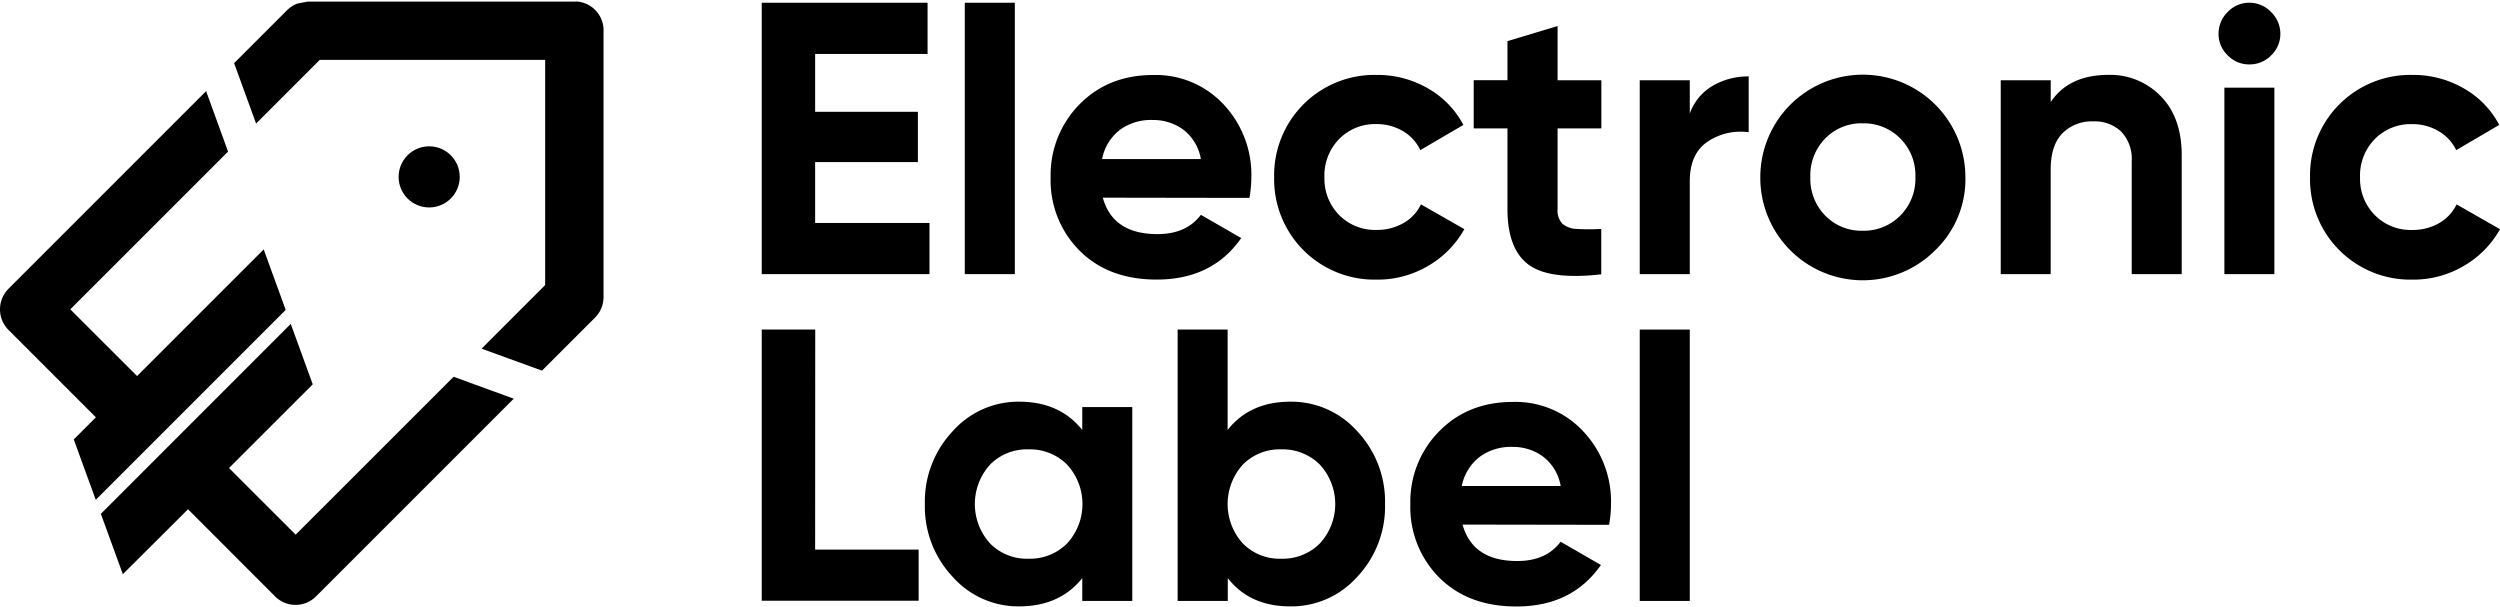 <svg id="Layer_1" data-name="Layer 1" xmlns="http://www.w3.org/2000/svg" viewBox="0 0 518.56 125.84"><path d="M169.08,46.25H192.8V56.86H158V.57H192.4V11.19H169.08v12h21.31V33.62H169.08Z"/><path d="M200.12,56.86V.57H210.5V56.86Z"/><path d="M228.75,41q2.08,7.56,11.34,7.56,6,0,9-4l8.37,4.82q-6,8.61-17.53,8.61-10,0-16-6a20.61,20.61,0,0,1-6-15.2,20.82,20.82,0,0,1,6-15.16q6-6.08,15.28-6.07a19.19,19.19,0,0,1,14.6,6.11,21.26,21.26,0,0,1,5.75,15.12,25,25,0,0,1-.4,4.26Zm-.16-8h20.5a9.72,9.72,0,0,0-3.65-6.11,10.51,10.51,0,0,0-6.32-2A10.89,10.89,0,0,0,232.21,27,10.16,10.16,0,0,0,228.59,33Z"/><path d="M285.52,58a20.81,20.81,0,0,1-21.23-21.23,20.81,20.81,0,0,1,21.23-21.23,20.93,20.93,0,0,1,10.7,2.81,18.86,18.86,0,0,1,7.32,7.56l-8.93,5.23A9.09,9.09,0,0,0,291,27.19a10.6,10.6,0,0,0-5.51-1.45,10.38,10.38,0,0,0-7.72,3.1,10.77,10.77,0,0,0-3.05,7.92,10.68,10.68,0,0,0,3.05,7.84,10.41,10.41,0,0,0,7.72,3.09,11,11,0,0,0,5.59-1.4,8.83,8.83,0,0,0,3.66-3.9l9,5.14a20.13,20.13,0,0,1-7.48,7.6A20.59,20.59,0,0,1,285.52,58Z"/><path d="M332.16,26.63h-9.08V43.35a4,4,0,0,0,1,3.06,4.83,4.83,0,0,0,3.06,1.08,44.34,44.34,0,0,0,5,0v9.41q-10.7,1.22-15.07-2t-4.39-11.5V26.63h-7v-10h7V8.53L323.08,5.4V16.65h9.08Z"/><path d="M350.5,23.57a10.85,10.85,0,0,1,4.78-5.79,14.58,14.58,0,0,1,7.44-1.93V27.43a12.24,12.24,0,0,0-8.48,1.93q-3.75,2.49-3.74,8.28V56.86H340.12V16.65H350.5Z"/><path d="M401.48,51.84a21.25,21.25,0,0,1-36.35-15.08,21.27,21.27,0,1,1,42.54,0A20.43,20.43,0,0,1,401.48,51.84ZM378.6,44.72a10.45,10.45,0,0,0,7.76,3.14,10.59,10.59,0,0,0,7.8-3.14,10.78,10.78,0,0,0,3.14-8,10.78,10.78,0,0,0-3.14-8,10.59,10.59,0,0,0-7.8-3.14,10.45,10.45,0,0,0-7.76,3.14,10.86,10.86,0,0,0-3.09,8A10.86,10.86,0,0,0,378.6,44.72Z"/><path d="M437.34,15.53A14.55,14.55,0,0,1,448.24,20q4.31,4.43,4.3,12.23V56.86H442.17V33.46A8.22,8.22,0,0,0,440,27.31a7.92,7.92,0,0,0-5.79-2.13,8.53,8.53,0,0,0-6.43,2.49c-1.61,1.66-2.42,4.16-2.42,7.48V56.86H415V16.65h10.37v4.51Q429.14,15.54,437.34,15.53Z"/><path d="M466.54,13.36a6.11,6.11,0,0,1-4.47-1.89A6.11,6.11,0,0,1,460.18,7a6.24,6.24,0,0,1,1.89-4.5A6.07,6.07,0,0,1,466.54.57a6.16,6.16,0,0,1,4.54,1.93A6.24,6.24,0,0,1,473,7a6.11,6.11,0,0,1-1.89,4.47A6.2,6.2,0,0,1,466.54,13.36Zm-5.15,43.5V18.18h10.37V56.86Z"/><path d="M500.39,58a20.81,20.81,0,0,1-21.23-21.23,20.81,20.81,0,0,1,21.23-21.23,20.87,20.87,0,0,1,10.69,2.81,18.73,18.73,0,0,1,7.32,7.56l-8.92,5.23a9.15,9.15,0,0,0-3.66-3.94,10.6,10.6,0,0,0-5.51-1.45,10.38,10.38,0,0,0-7.72,3.1,10.78,10.78,0,0,0-3.06,7.92,10.69,10.69,0,0,0,3.06,7.84,10.41,10.41,0,0,0,7.72,3.09,11,11,0,0,0,5.59-1.4,9,9,0,0,0,3.66-3.9l9,5.14a20.06,20.06,0,0,1-7.48,7.6A20.52,20.52,0,0,1,500.39,58Z"/><path d="M169.08,114h21.47v10.61H158V68.36h11.1Z"/><path d="M224.49,84.44h10.37v40.21H224.49v-4.74q-4.67,5.86-13.11,5.87a18.22,18.22,0,0,1-13.79-6.15,21.23,21.23,0,0,1-5.75-15.08,21.23,21.23,0,0,1,5.75-15.08,18.22,18.22,0,0,1,13.79-6.15q8.44,0,13.11,5.87Zm-19.14,28.27a10.7,10.7,0,0,0,8,3.18,10.84,10.84,0,0,0,8-3.18,12.06,12.06,0,0,0,0-16.32,10.84,10.84,0,0,0-8-3.18,10.7,10.7,0,0,0-8,3.18,12.17,12.17,0,0,0,0,16.32Z"/><path d="M267.67,83.32a18.31,18.31,0,0,1,13.87,6.15,21.28,21.28,0,0,1,5.75,15.08,21.28,21.28,0,0,1-5.75,15.08,18.31,18.31,0,0,1-13.87,6.15q-8.44,0-13-5.87v4.74H244.27V68.36h10.37V89.19Q259.23,83.33,267.67,83.32Zm-9.89,29.39a10.7,10.7,0,0,0,8,3.18,10.84,10.84,0,0,0,8-3.18,12.06,12.06,0,0,0,0-16.32,10.84,10.84,0,0,0-8-3.18,10.7,10.7,0,0,0-8,3.18,12.17,12.17,0,0,0,0,16.32Z"/><path d="M303.37,108.81q2.1,7.56,11.34,7.56,6,0,9-4l8.36,4.82q-6,8.61-17.53,8.61-10,0-16-6a20.61,20.61,0,0,1-6-15.2,20.78,20.78,0,0,1,6-15.16q6-6.08,15.28-6.07a19.18,19.18,0,0,1,14.59,6.11,21.21,21.21,0,0,1,5.75,15.12,24.06,24.06,0,0,1-.4,4.26Zm-.16-8h20.51a9.73,9.73,0,0,0-3.66-6.11,10.48,10.48,0,0,0-6.31-2,10.92,10.92,0,0,0-6.92,2.13A10.21,10.21,0,0,0,303.21,100.77Z"/><path d="M340.12,124.65V68.36H350.5v56.29Z"/><path d="M61.33,110.9,47.5,97.08,64.87,79.72,60.31,67.18l-39.39,39.4,4.56,12.52L39,105.63,57.05,123.7a6,6,0,0,0,8.51,0l41-41L94.09,78.15Z"/><path d="M56.42,56.48,54.7,51.73,28.43,78,14.58,64.16,47.3,31.44l-.68-1.87h0l-.3-.84h0L42.75,18.9,3.35,58.3h0L1.76,59.89l-.1.11a6.05,6.05,0,0,0,.1,8.43L19.89,86.56,15.3,91.15l4.53,12.44.06.06L59.26,64.28Z"/><path d="M119.39.33H63.81L61.69.74A6,6,0,0,0,59.56,2.1l-11,11,4.56,12.53,13.2-13.21h46.76V59.13L99.89,72.32l12.53,4.56,11-11a6.13,6.13,0,0,0,1.39-2.15,6.62,6.62,0,0,0,.38-2.12V6a6,6,0,0,0-5.74-5.7Z"/><circle cx="89.02" cy="36.69" r="6.34"/></svg>